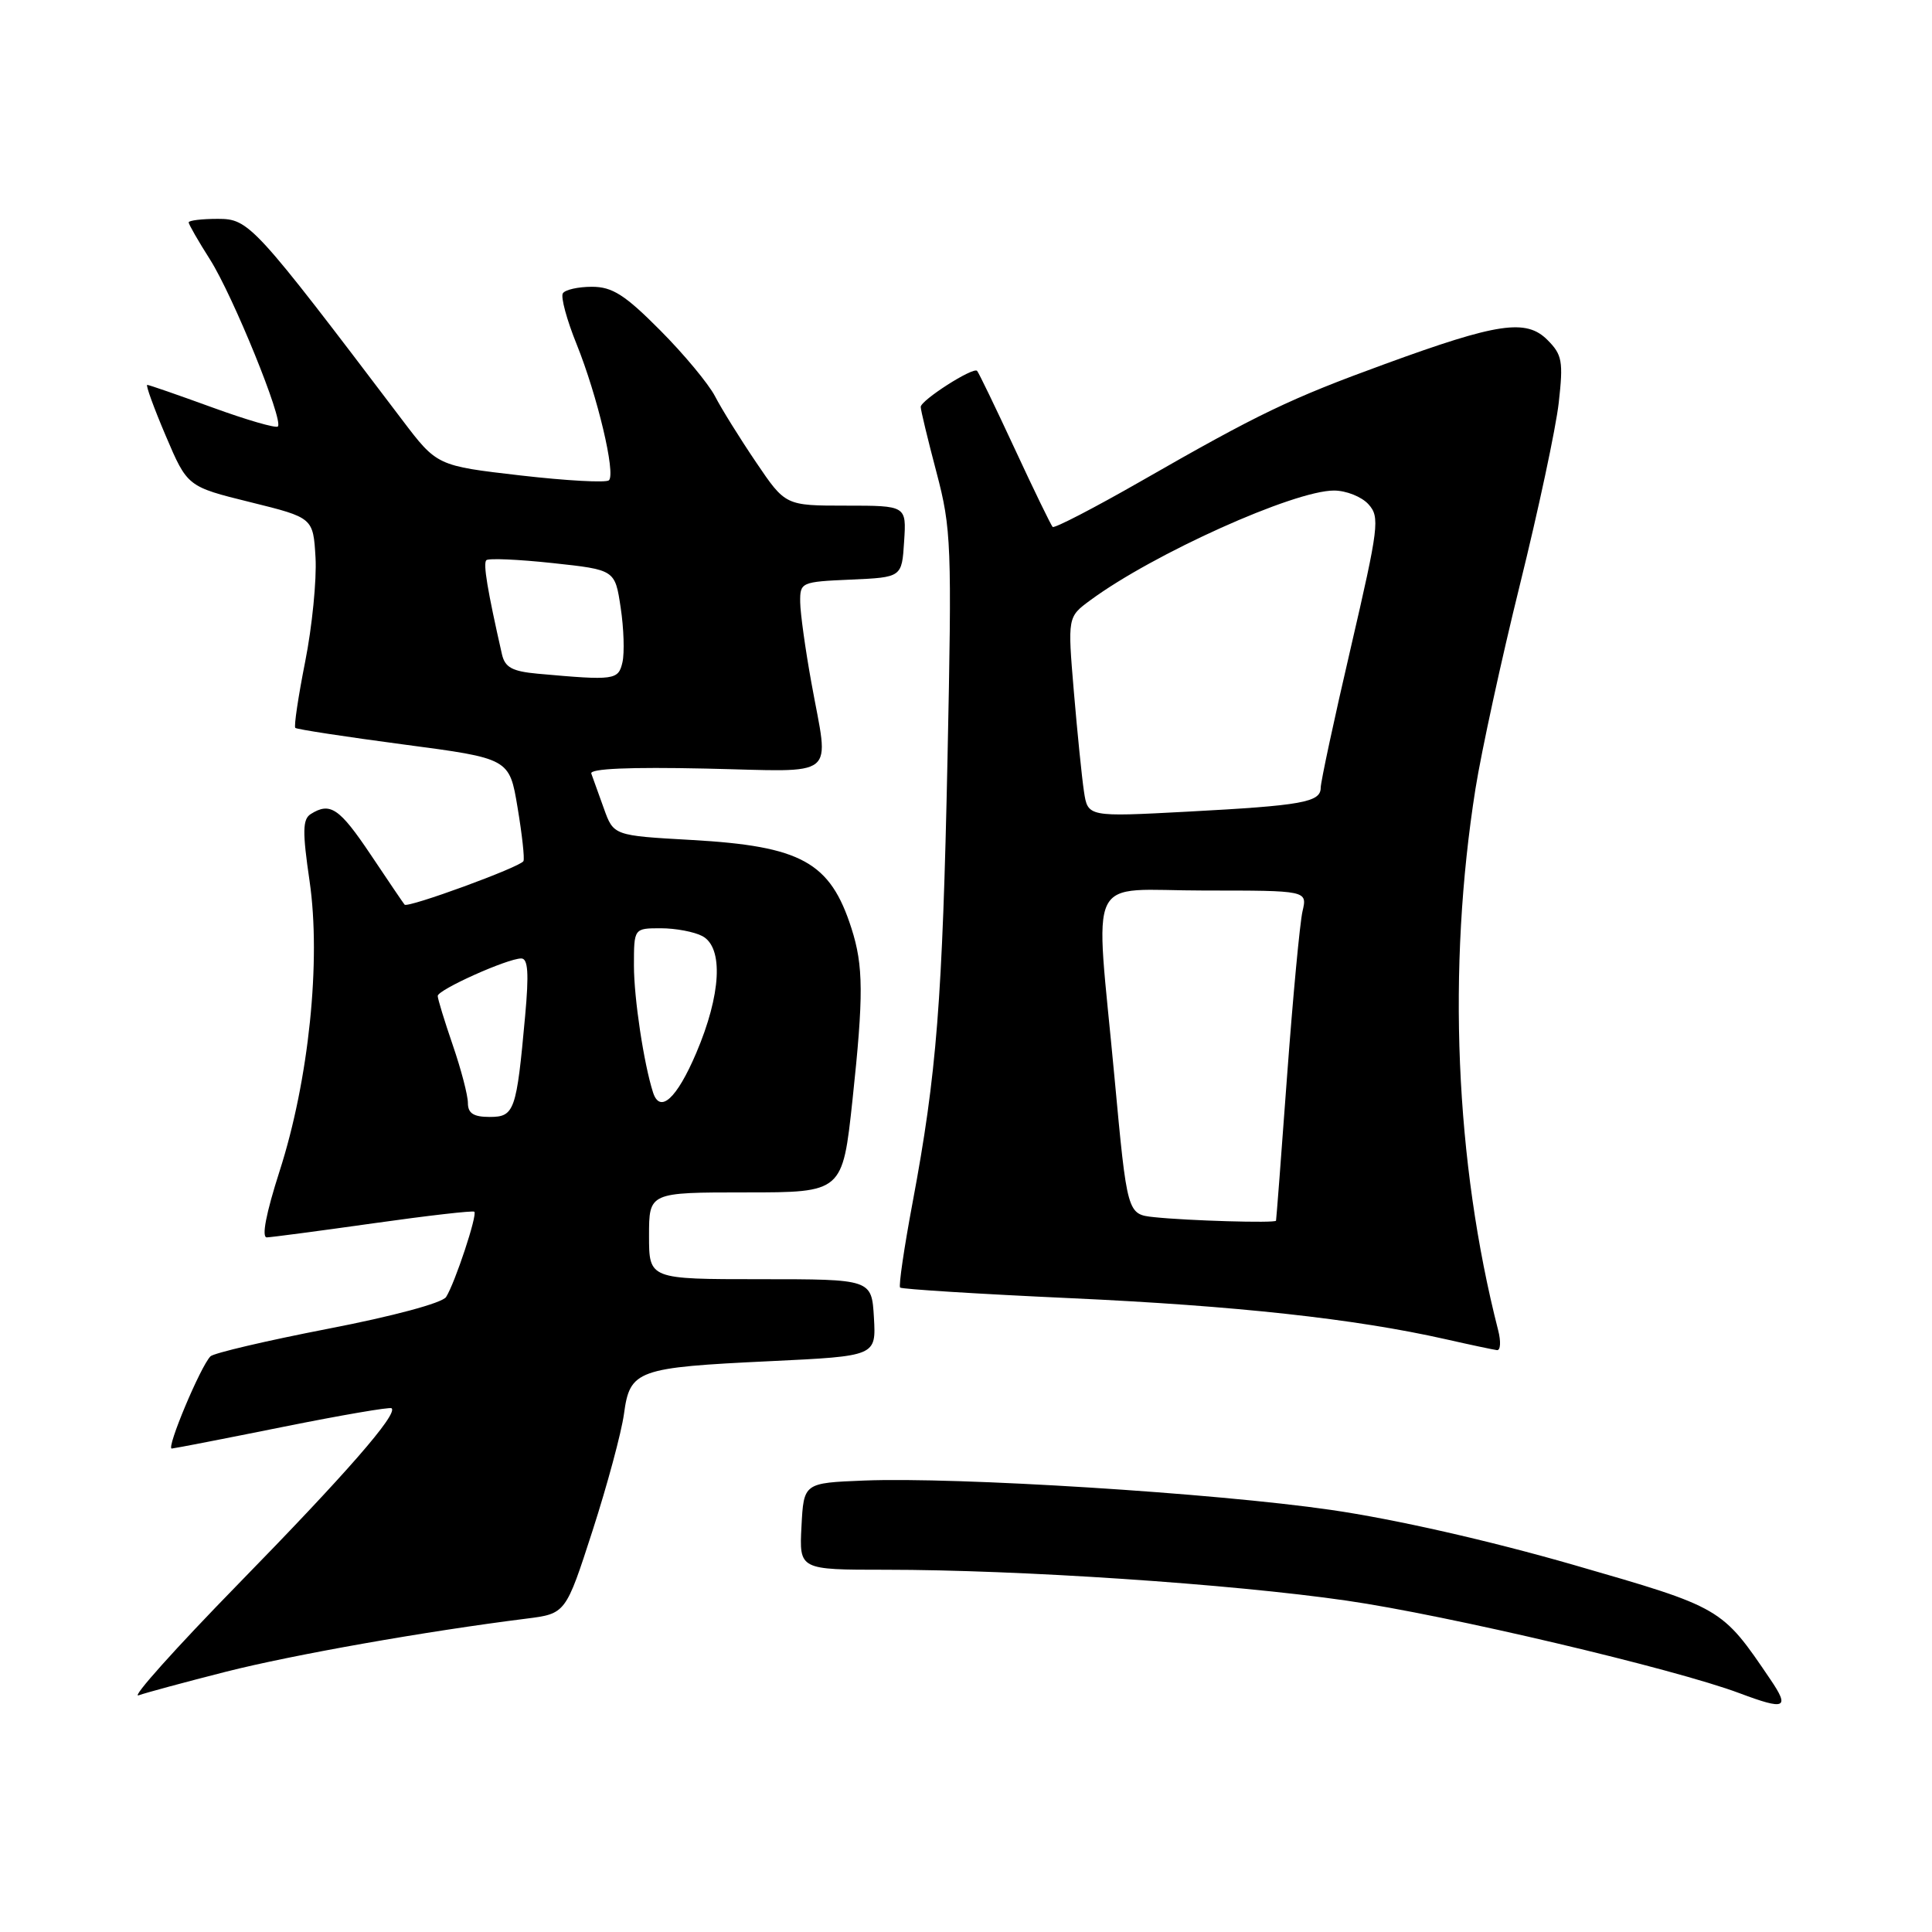 <?xml version="1.0" encoding="UTF-8" standalone="no"?>
<!DOCTYPE svg PUBLIC "-//W3C//DTD SVG 1.1//EN" "http://www.w3.org/Graphics/SVG/1.1/DTD/svg11.dtd" >
<svg xmlns="http://www.w3.org/2000/svg" xmlns:xlink="http://www.w3.org/1999/xlink" version="1.1" viewBox="0 0 256 256">
 <g >
 <path fill="currentColor"
d=" M 234.59 222.54 C 228.11 212.98 228.22 213.05 208.52 207.36 C 197.31 204.13 184.84 201.30 176.36 200.07 C 160.93 197.83 126.82 195.69 114.50 196.18 C 106.50 196.50 106.50 196.50 106.20 202.25 C 105.90 208.00 105.90 208.00 117.34 208.00 C 135.08 208.00 163.08 209.87 178.42 212.09 C 191.63 213.99 221.89 221.12 230.50 224.36 C 236.58 226.64 237.19 226.37 234.59 222.54 Z  M 29.95 221.51 C 38.83 219.26 56.42 216.15 69.73 214.48 C 74.96 213.82 74.96 213.82 78.51 202.84 C 80.46 196.80 82.34 189.83 82.68 187.35 C 83.47 181.53 84.38 181.20 102.08 180.36 C 116.09 179.69 116.09 179.69 115.80 174.59 C 115.50 169.50 115.50 169.50 100.75 169.50 C 86.00 169.50 86.00 169.50 86.00 163.75 C 86.00 158.00 86.00 158.00 98.82 158.00 C 111.64 158.00 111.64 158.00 112.96 145.75 C 114.44 131.88 114.42 127.98 112.82 123.00 C 110.01 114.23 106.19 112.12 91.63 111.30 C 81.30 110.72 81.30 110.72 80.01 107.11 C 79.30 105.12 78.55 103.05 78.35 102.50 C 78.11 101.85 83.43 101.62 93.49 101.84 C 111.36 102.23 109.85 103.45 107.52 90.50 C 106.72 86.10 106.05 81.28 106.03 79.80 C 106.00 77.15 106.14 77.09 112.75 76.80 C 119.50 76.50 119.50 76.50 119.80 71.75 C 120.11 67.00 120.11 67.00 112.09 67.00 C 104.07 67.00 104.07 67.00 100.18 61.25 C 98.04 58.09 95.59 54.15 94.74 52.50 C 93.88 50.85 90.61 46.91 87.46 43.75 C 82.80 39.06 81.13 38.00 78.43 38.00 C 76.61 38.00 74.87 38.39 74.58 38.87 C 74.28 39.35 75.10 42.39 76.41 45.62 C 79.16 52.46 81.60 62.73 80.69 63.64 C 80.34 63.99 75.07 63.70 68.98 63.00 C 57.90 61.72 57.90 61.72 53.27 55.61 C 33.61 29.67 33.00 29.00 28.87 29.00 C 26.74 29.00 25.00 29.21 25.00 29.47 C 25.00 29.72 26.27 31.94 27.83 34.39 C 30.88 39.21 37.60 55.73 36.82 56.51 C 36.56 56.77 32.66 55.64 28.14 53.99 C 23.63 52.35 19.75 51.00 19.51 51.00 C 19.28 51.00 20.38 54.03 21.96 57.74 C 24.83 64.48 24.83 64.48 33.17 66.54 C 41.50 68.60 41.50 68.60 41.81 73.91 C 41.97 76.84 41.36 83.03 40.44 87.66 C 39.52 92.30 38.93 96.26 39.13 96.45 C 39.33 96.64 45.80 97.63 53.50 98.65 C 67.50 100.50 67.50 100.50 68.58 107.00 C 69.18 110.58 69.53 113.77 69.36 114.10 C 68.98 114.88 54.00 120.36 53.61 119.87 C 53.44 119.67 51.42 116.69 49.12 113.25 C 44.97 107.06 43.75 106.24 41.17 107.87 C 40.09 108.56 40.06 110.19 41.02 116.75 C 42.56 127.29 40.93 143.12 37.04 155.20 C 35.25 160.78 34.63 163.99 35.36 163.96 C 35.99 163.94 42.35 163.10 49.50 162.09 C 56.65 161.08 62.66 160.39 62.85 160.56 C 63.29 160.94 60.29 170.00 59.11 171.86 C 58.61 172.65 52.06 174.41 43.46 176.07 C 35.32 177.65 28.32 179.29 27.89 179.72 C 26.57 181.04 21.98 192.00 22.76 191.94 C 23.17 191.91 29.80 190.62 37.50 189.07 C 45.20 187.52 51.68 186.41 51.89 186.60 C 52.76 187.37 45.83 195.30 31.56 209.90 C 23.28 218.38 17.34 225.01 18.36 224.64 C 19.38 224.28 24.60 222.87 29.95 221.51 Z  M 198.51 176.25 C 192.81 153.93 191.74 128.32 195.51 104.50 C 196.30 99.55 198.94 87.40 201.39 77.50 C 203.84 67.60 206.16 56.74 206.54 53.37 C 207.16 47.87 207.00 47.00 205.04 45.04 C 202.22 42.22 198.47 42.77 183.50 48.24 C 170.89 52.84 166.83 54.79 151.20 63.75 C 144.98 67.31 139.71 70.04 139.48 69.82 C 139.26 69.59 136.99 64.93 134.45 59.45 C 131.91 53.98 129.67 49.34 129.47 49.14 C 128.93 48.60 122.00 53.04 122.00 53.92 C 122.00 54.34 122.94 58.24 124.09 62.59 C 126.06 70.06 126.14 72.15 125.55 100.50 C 124.88 132.63 124.12 142.29 120.92 159.36 C 119.80 165.33 119.06 170.39 119.27 170.61 C 119.49 170.82 129.69 171.46 141.94 172.02 C 163.77 173.02 179.51 174.74 191.50 177.44 C 194.80 178.19 197.89 178.84 198.36 178.90 C 198.83 178.95 198.90 177.76 198.51 176.25 Z  M 62.00 146.16 C 62.00 145.14 61.10 141.70 60.00 138.50 C 58.90 135.30 58.00 132.36 58.00 131.97 C 58.00 131.15 67.24 127.00 69.07 127.00 C 69.97 127.00 70.10 128.97 69.58 134.65 C 68.44 147.22 68.17 148.00 64.88 148.00 C 62.75 148.00 62.00 147.52 62.00 146.16 Z  M 86.53 144.75 C 85.31 140.95 84.00 132.26 84.00 127.95 C 84.00 123.00 84.00 123.00 87.57 123.00 C 89.53 123.00 92.00 123.47 93.07 124.04 C 95.89 125.55 95.56 131.78 92.25 139.54 C 89.67 145.59 87.45 147.61 86.53 144.75 Z  M 71.25 89.27 C 67.87 88.96 66.91 88.44 66.51 86.69 C 64.58 78.19 64.00 74.67 64.44 74.23 C 64.72 73.95 68.67 74.12 73.22 74.61 C 81.49 75.50 81.49 75.50 82.24 80.50 C 82.66 83.25 82.76 86.51 82.48 87.75 C 81.93 90.12 81.47 90.19 71.25 89.27 Z  M 152.93 161.28 C 149.36 160.90 149.36 160.90 147.67 142.70 C 145.10 114.97 143.63 118.00 159.62 118.00 C 173.23 118.00 173.23 118.00 172.59 120.75 C 172.24 122.26 171.32 132.05 170.55 142.50 C 169.79 152.95 169.12 161.61 169.08 161.75 C 168.97 162.09 157.34 161.75 152.93 161.28 Z  M 143.63 104.87 C 143.35 103.02 142.75 97.06 142.29 91.63 C 141.46 81.75 141.46 81.75 144.48 79.53 C 152.82 73.38 171.44 65.00 176.76 65.00 C 178.37 65.00 180.43 65.82 181.33 66.82 C 182.86 68.51 182.70 69.80 178.99 85.81 C 176.79 95.25 175.00 103.61 175.00 104.38 C 175.00 106.30 172.56 106.74 157.32 107.55 C 144.14 108.25 144.14 108.25 143.63 104.87 Z "/>
</g>
</svg>